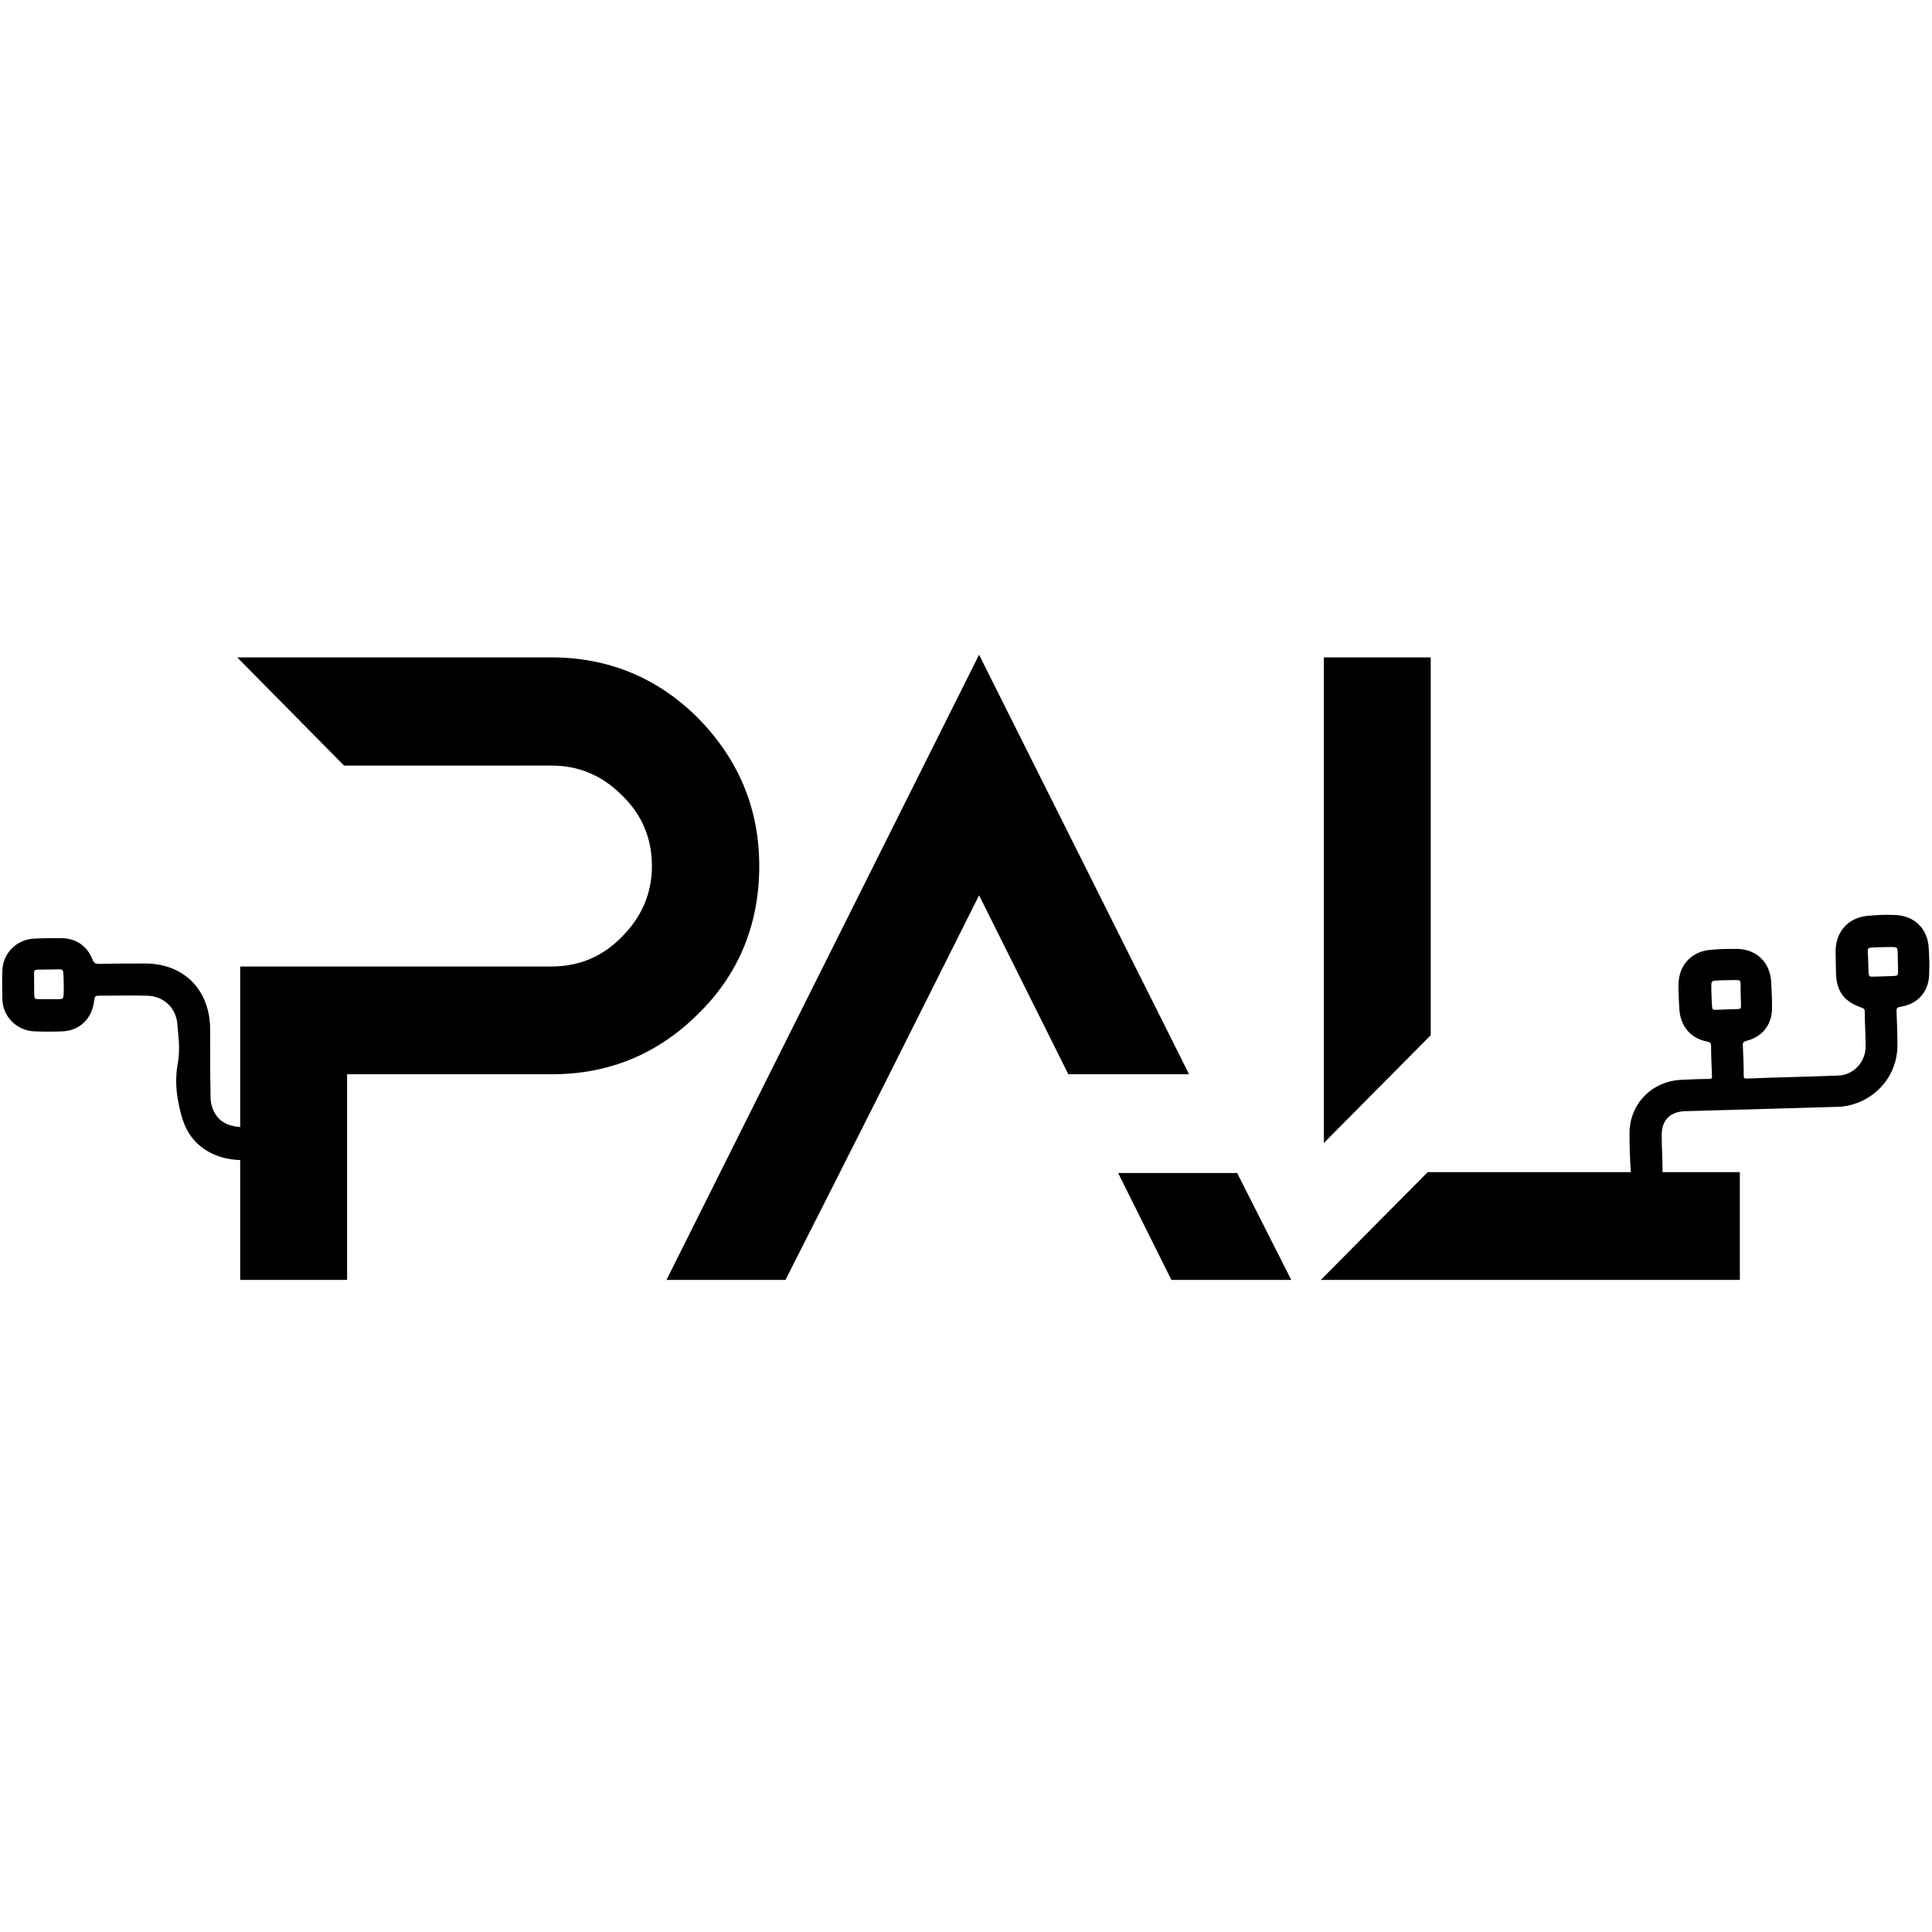 <?xml version="1.0" ?>
<!DOCTYPE svg PUBLIC "-//W3C//DTD SVG 1.1//EN"
  "http://www.w3.org/Graphics/SVG/1.1/DTD/svg11.dtd">
<svg xmlns="http://www.w3.org/2000/svg" version="1.1" viewBox="0 -151.38 450 450">
  <g id="g34" style="fill:#000000;stroke:#000000" transform="translate(-17.355,-27.265)">
    <path class="st0" d="m 193.7,77.6 c 0,13.1 -4.5,24.7 -14,34 -9.4,9.4 -20.7,14 -33.8,14 H 97.7 v 47.9 H 73.8 v -72 h 23.9 48.1 c 6.5,0 12.1,-2.3 16.7,-7 4.7,-4.7 7.2,-10.3 7.2,-16.9 0,-6.5 -2.3,-12.2 -7.2,-16.9 -4.7,-4.7 -10.3,-7 -16.7,-7 H 97.7 L 73.8,29.5 h 72 c 13.1,0 24.5,4.7 33.8,14 9.4,9.6 14.1,20.9 14.1,34.1 z" id="path28" style="fill:#000000;stroke:#000000"></path>
    <path class="st0" d="M 212.2,149.4 200,173.5 h -26.6 l 72,-144 48.1,96.1 h -27 l -21.1,-42.3 -21.2,42.3 z m 105.1,24.1 h -26.8 l -11.9,-23.9 h 26.6 z" id="path30" style="fill:#000000;stroke:#000000"></path>
    <path class="st0" d="m 350.1,29.5 v 4 83.3 l -23.9,24.1 v -107.4 -4 z m 72,119.9 v 24.1 h -95.9 l 23.9,-24.1 z" id="path32" style="fill:#000000;stroke:#000000"></path>
  </g>
  <path class="st1" d="m 448.745,69.535 c -0.2,-4.3 -3.1,-7.2 -7.5,-7.3 -2.1,-0.1 -4.1,0 -6.2,0.2 -4.3,0.4 -7,3.5 -7,7.8 0,1.7 0.1,3.4 0.1,5.1 0.1,4 1.8,6.2 5.6,7.5 0.8,0.3 1.1,0.6 1.1,1.4 0,2.7 0.2,5.4 0.2,8.1 0,3.9 -3,7.2 -6.9,7.3 -7.1,0.3 -14.1,0.4 -21.2,0.7 -1,0 -1.3,-0.3 -1.3,-1.3 0,-2.3 -0.1,-4.6 -0.2,-6.9 -0.1,-1 0.4,-1.3 1.3,-1.6 3.6,-0.9 5.6,-3.7 5.5,-7.5 0,-1.9 -0.1,-3.7 -0.2,-5.6 -0.2,-4.3 -3.1,-7.2 -7.4,-7.3 -2,0 -4,0 -6,0.2 -4.4,0.3 -7.2,3.4 -7.2,7.8 0,1.8 0.1,3.6 0.2,5.4 0.2,3.8 2.4,6.5 6.1,7.2 0.9,0.2 1.2,0.5 1.3,1.4 0,2.3 0.1,4.6 0.2,6.9 0.1,1.1 -0.3,1.4 -1.4,1.4 -2.1,0 -4.1,0.1 -6.2,0.2 -6.7,0.3 -11.7,5.5 -11.6,12.2 0,2.9 0.1,5.7 0.3,8.6 l 6.4,-0.1 c 0,-2.7 -0.2,-5.4 -0.2,-8.1 -0.1,-3.9 2.1,-6.2 6,-6.3 5.9,-0.2 11.9,-0.3 17.8,-0.5 5.7,-0.2 11.5,-0.3 17.2,-0.5 0.2,0 0.4,0 0.6,0 7.5,-0.4 13.4,-6.5 13.3,-14 0,-2.6 -0.1,-5.1 -0.2,-7.7 0,-1 0.2,-1.4 1.3,-1.6 4,-0.6 6.4,-3.5 6.3,-7.6 0.1,-1.7 0,-3.6 -0.1,-5.5 z m -50.6,11 c -0.1,-4.2 -0.5,-4 3.8,-4.1 4.6,-0.1 3.9,-0.4 4,3.9 0.1,4.4 0.6,3.7 -3.8,3.9 -4.2,0.1 -3.8,0.8 -4,-3.7 z m 40.5,-4 c -4.4,0.1 -3.8,0.6 -4,-3.8 -0.1,-4.1 -0.8,-3.9 3.8,-4 4.5,-0.1 4,-0.3 4.1,3.8 0.1,4.4 0.5,3.8 -3.9,4 z" id="path36" style="fill:#000000;stroke:#000000"></path>
  <path class="st0" d="m 55.945,111.635 c -1.1,-0.1 -3.4,-0.3 -5.2,-2 -1.6,-1.6 -2.2,-3.7 -2.2,-5.5 -0.1,-5.3 -0.1,-10.6 -0.1,-15.9 -0.1,-8.9 -6,-14.8 -14.9,-14.7 -3.4,0 -6.9,0 -10.3,0.1 -1.1,0 -1.7,-0.2 -2.2,-1.4 -1.2,-3 -3.6,-4.6 -6.9,-4.6 -2.1,0 -4.1,0 -6.2,0.1 -3.8,0.2 -6.8,3.2 -6.9,7 -0.1,2.2 0,4.4 0,6.6 0.1,3.8 3.1,6.8 6.9,7 2.2,0.1 4.5,0.1 6.7,0 3.7,-0.2 6.4,-2.8 6.8,-6.8 0.2,-1.3 0.6,-1.5 1.7,-1.5 3.6,0 7.2,-0.1 10.9,0 4.4,0 7.6,3.1 7.8,7.5 0.1,1.9 0.7,4.9 0.1,8.6 -0.4,2 -0.7,5.3 0.1,9.2 0.6,2.9 1.3,6.4 4.2,9.2 2.5,2.4 5.9,3.7 10,3.8 z m -44.5,-29.8 c -4.5,0 -3.9,0.5 -4,-4 0,-4.4 -0.5,-3.8 3.9,-3.9 4.1,0 3.9,-0.7 4,3.9 0,4.5 0.2,4 -3.9,4 z" id="path38" style="fill:#000000;stroke:#000000"></path>
</svg>